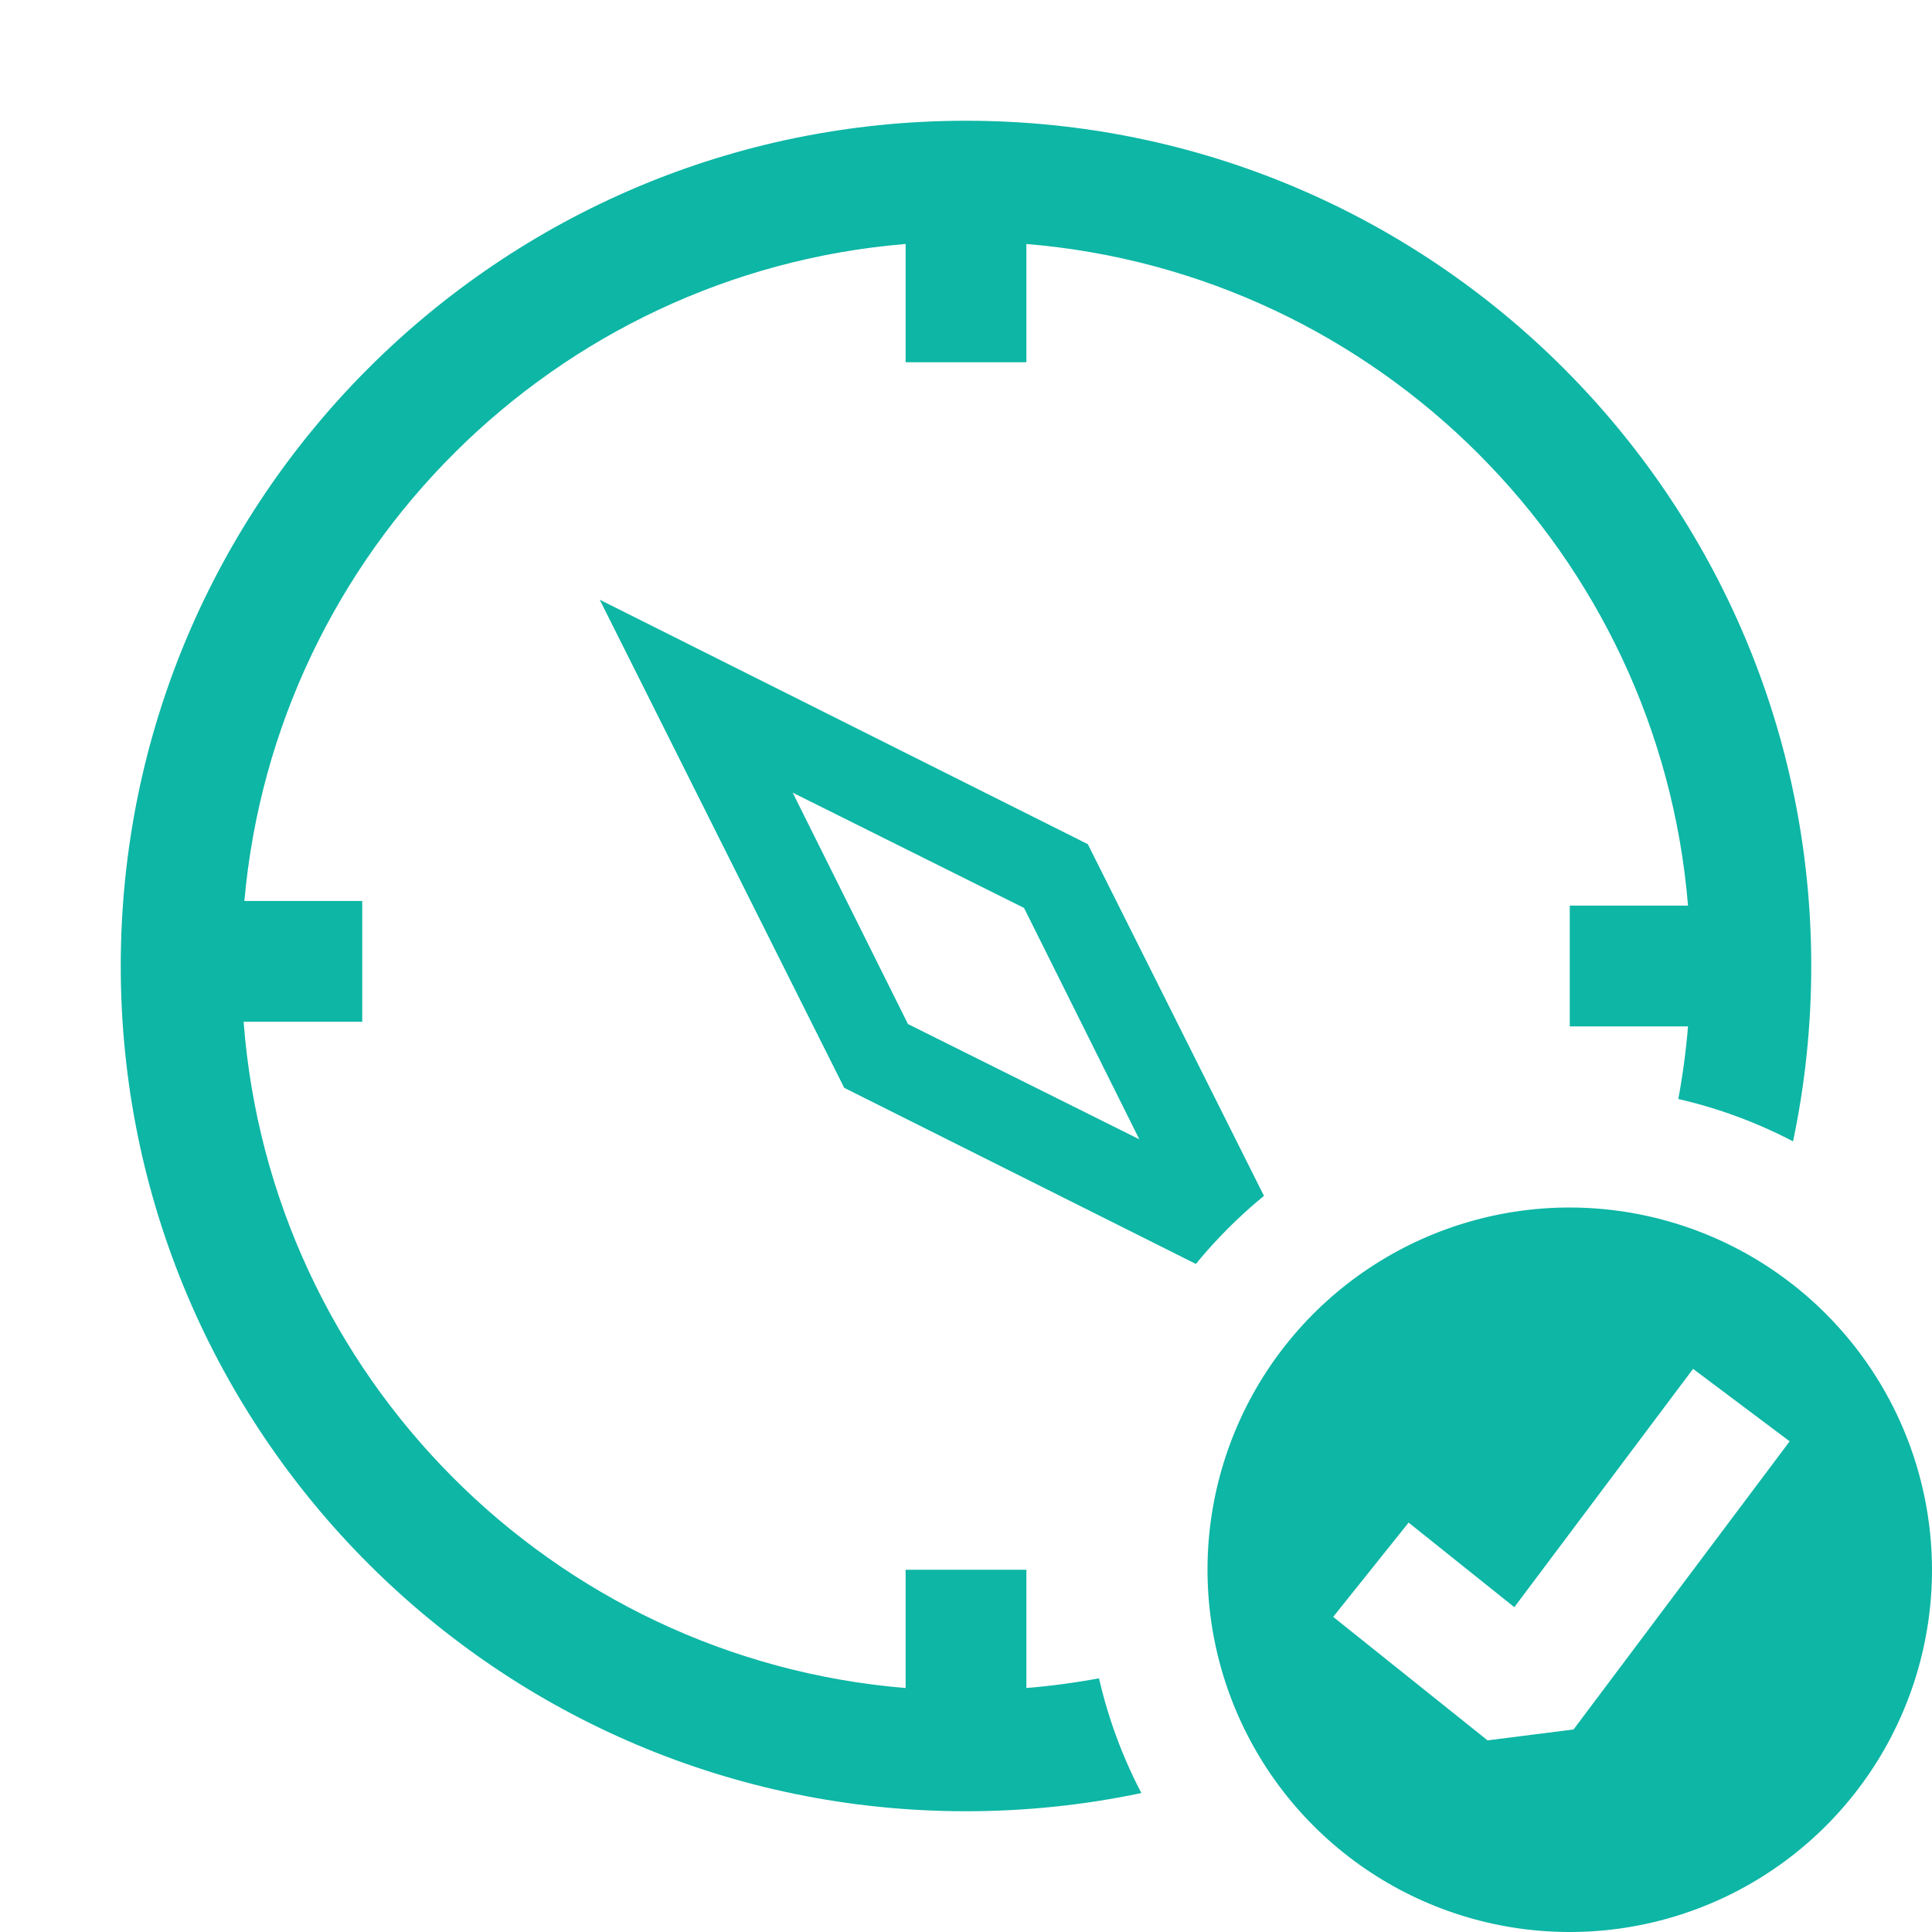 <svg width="139" height="139" viewBox="0 0 139 139" fill="none" xmlns="http://www.w3.org/2000/svg">
<g id="compass-active-svgrepo-com 1" clip-path="url(#clip0_447_416)">
<path id="Vector" fill-rule="evenodd" clip-rule="evenodd" d="M79.069 120.748C77.355 121.066 75.612 121.301 73.844 121.447V112.938H65.156V121.447C39.722 119.348 19.466 98.99 17.527 73.511H26.062V64.823H17.582C19.82 39.656 39.944 19.633 65.156 17.553V26.062H73.844V17.553C99.167 19.642 119.358 39.833 121.447 65.156H112.938V73.844H121.447C121.301 75.612 121.066 77.355 120.748 79.069C123.656 79.737 126.424 80.769 129.002 82.116C129.861 78.046 130.312 73.826 130.312 69.5C130.312 35.914 103.086 8.688 69.5 8.688C35.914 8.688 8.688 35.914 8.688 69.5C8.688 103.086 35.914 130.312 69.5 130.312C73.826 130.312 78.046 129.861 82.116 129.002C80.769 126.424 79.737 123.656 79.069 120.748ZM86.038 90.936L60.736 78.263L43.148 43.147L78.264 60.735L90.937 86.037C89.146 87.504 87.505 89.145 86.038 90.936ZM81.97 81.969L73.676 65.323L57.03 57.029L65.324 73.675L81.97 81.969Z" fill="#0DB6A5"/>
<path id="Vector_2" fill-rule="evenodd" clip-rule="evenodd" d="M98.458 91.267C102.744 88.403 107.783 86.875 112.938 86.875C119.848 86.884 126.471 89.632 131.357 94.518C136.243 99.404 138.991 106.027 139 112.937C139 118.092 137.472 123.131 134.608 127.417C131.744 131.703 127.673 135.044 122.912 137.016C118.149 138.989 112.909 139.505 107.853 138.5C102.798 137.494 98.153 135.012 94.509 131.366C90.864 127.722 88.382 123.078 87.376 118.022C86.37 112.966 86.886 107.726 88.859 102.963C90.831 98.202 94.172 94.131 98.458 91.267ZM113.211 124.428L128.76 103.697L121.81 98.484L108.95 115.63L101.344 109.545L95.917 116.328L107.023 125.213L113.211 124.428Z" fill="#0DB6A5"/>
</g>
<defs>
<clipPath id="clip0_447_416">
<rect width="139" height="139" fill="white"/>
</clipPath>
</defs>
</svg>
